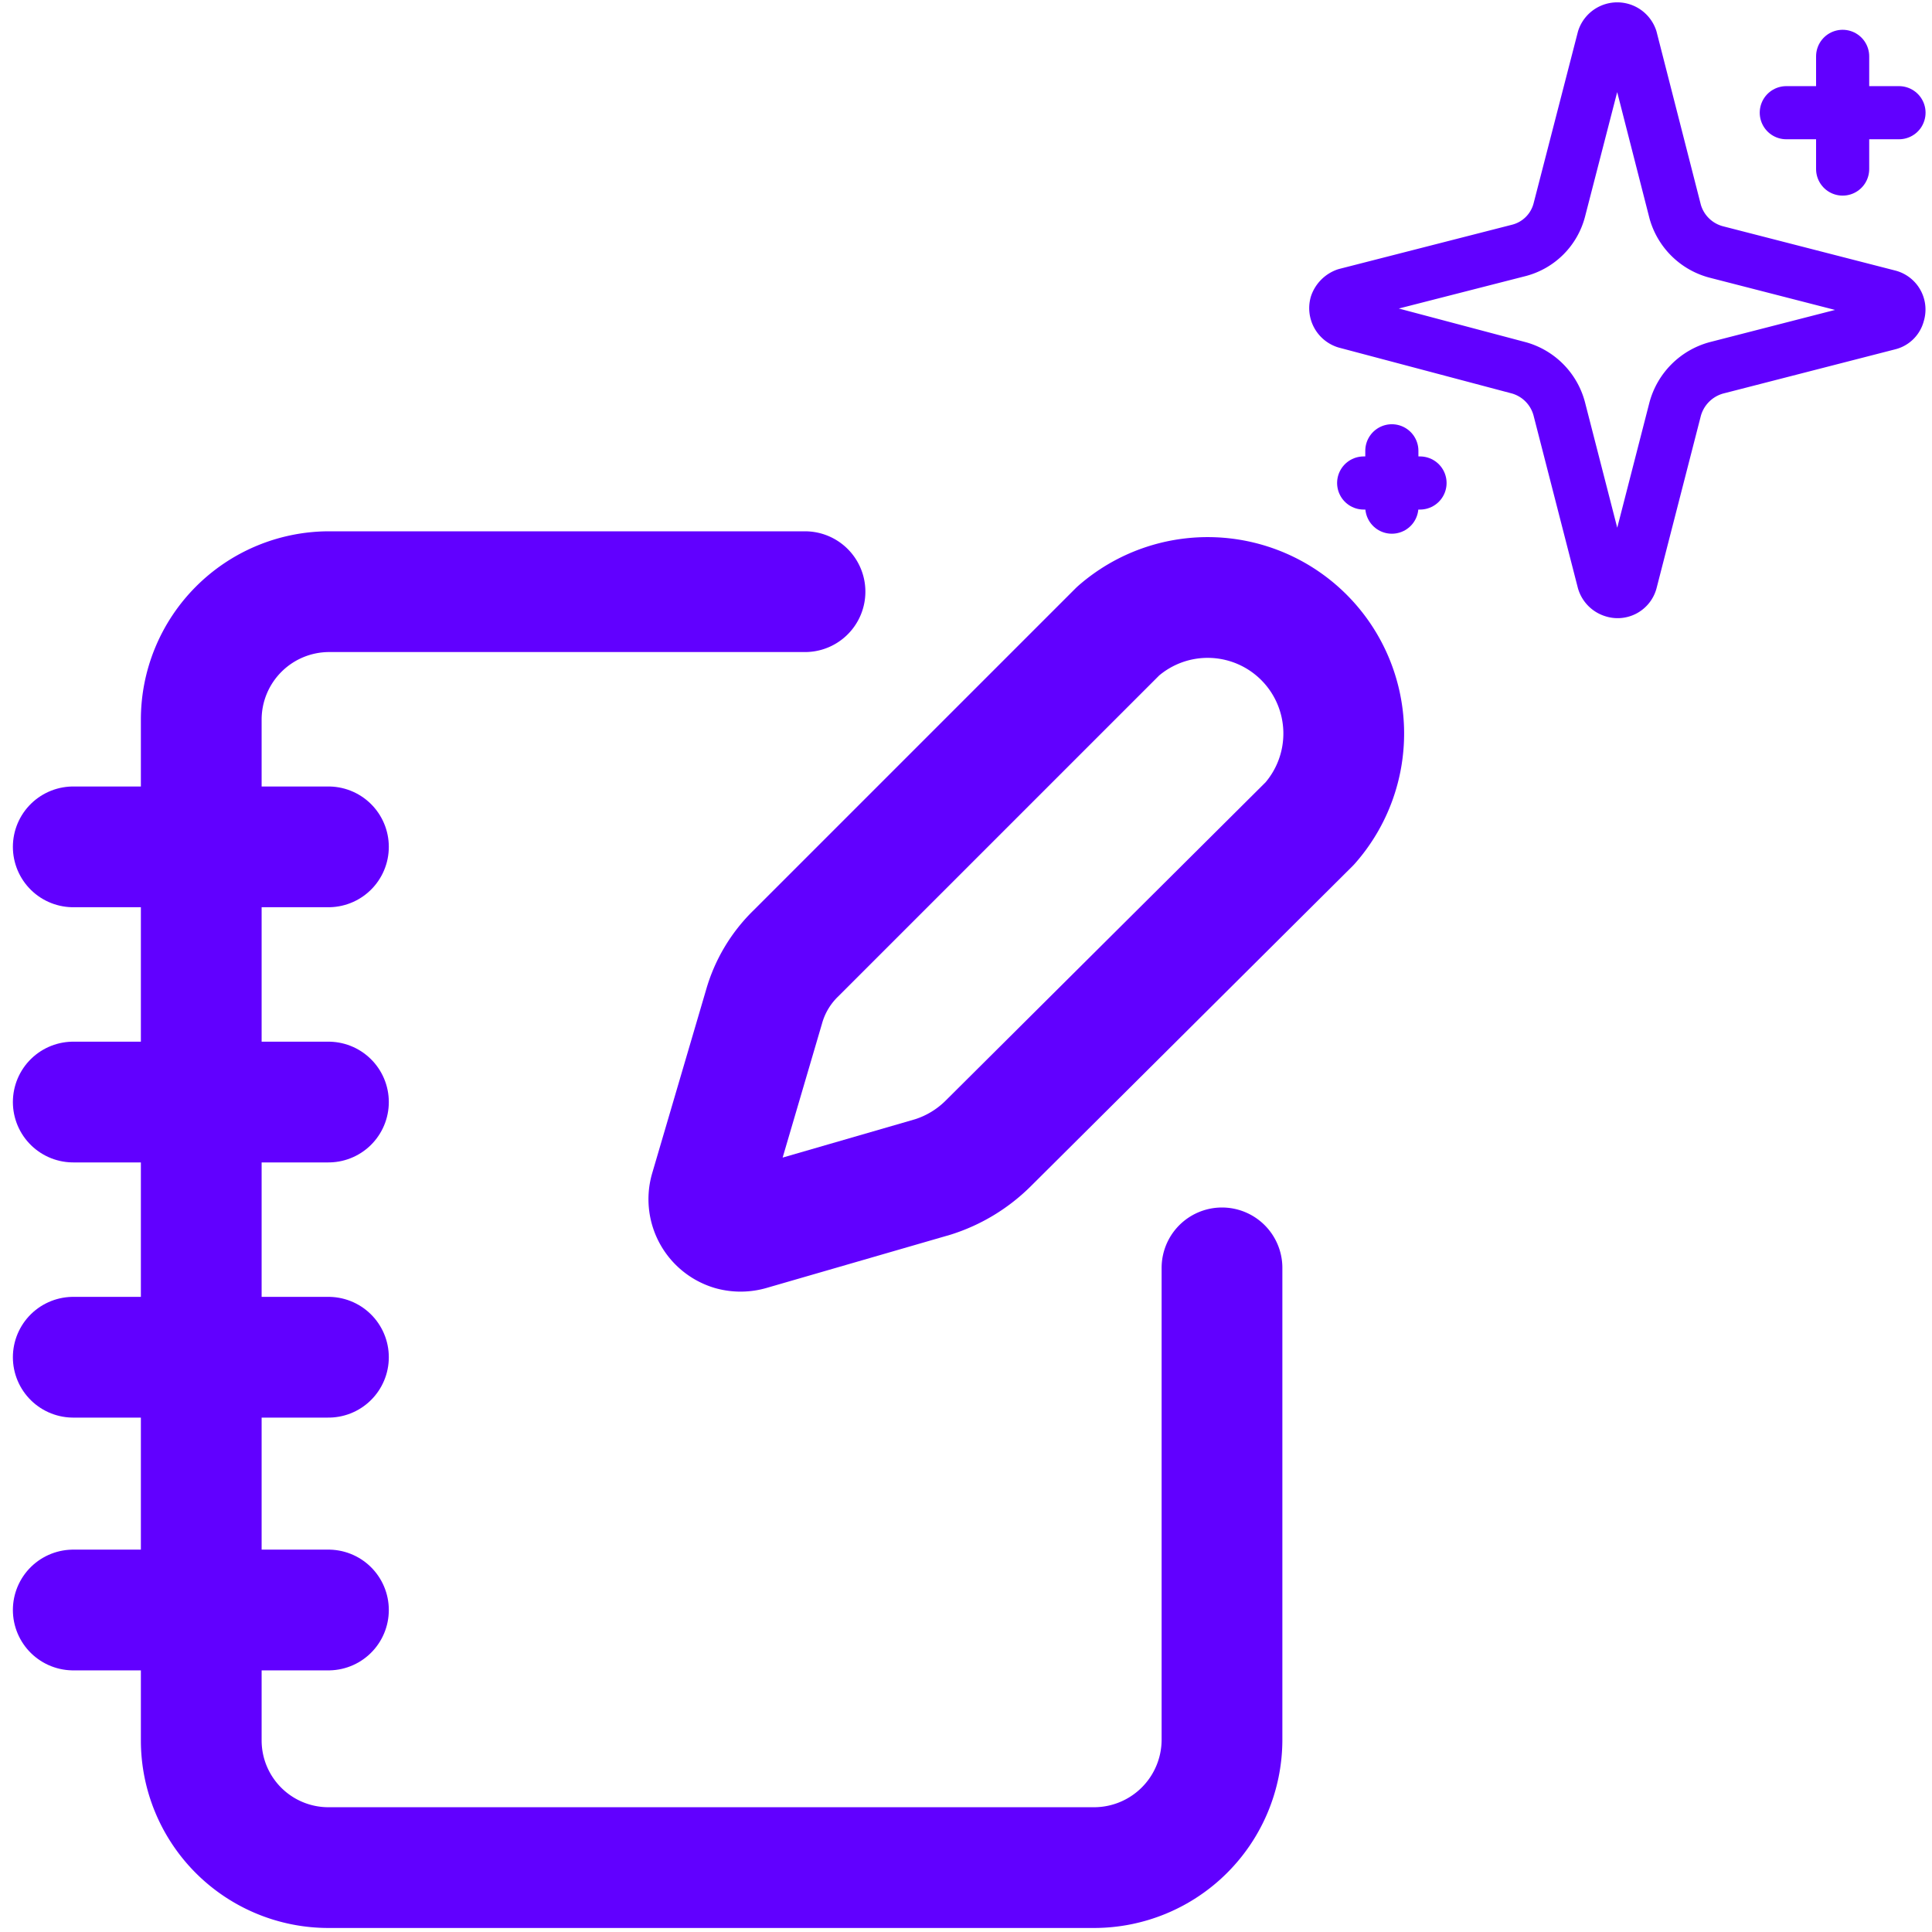 <svg id="Layer_1" data-name="Layer 1" xmlns="http://www.w3.org/2000/svg" viewBox="0 0 24 24"><defs><style>.cls-1,.cls-2{fill:none;stroke:#6100ff;stroke-linecap:round;stroke-linejoin:round;}.cls-1{stroke-width:0.66px;}.cls-2{stroke-width:1.5px;}</style></defs><path class="cls-1" d="M19.37,5.08a.72.72,0,0,0-.5-.51L16.72,4a.18.18,0,0,1-.12-.22.2.2,0,0,1,.12-.12l2.15-.55a.7.7,0,0,0,.5-.5L19.92.48a.18.18,0,0,1,.34,0l.55,2.15a.72.72,0,0,0,.51.5l2.14.55a.17.17,0,0,1,.12.22.16.16,0,0,1-.12.12l-2.14.55a.73.73,0,0,0-.51.51l-.55,2.14a.17.17,0,0,1-.22.12.18.18,0,0,1-.12-.12Z"/><path class="cls-1" d="M22.89.7V2.1"/><path class="cls-1" d="M23.59,1.4h-1.4"/><path class="cls-1" d="M17.29,5.6v.7"/><path class="cls-1" d="M17.64,6h-.7"/><path class="cls-2" d="M10,7.35H4.08A1.59,1.59,0,0,0,2.5,8.94V21.62A1.58,1.58,0,0,0,4.08,23.2h9.51a1.59,1.59,0,0,0,1.59-1.58V15.75"/><path class="cls-2" d="M.91,10.52H4.08"/><path class="cls-2" d="M.91,13.69H4.08"/><path class="cls-2" d="M.91,16.86H4.08"/><path class="cls-2" d="M.91,20H4.08"/><path class="cls-2" d="M16.27,10.23a1.69,1.69,0,0,0-2.38-2.39l-4,4a1.49,1.49,0,0,0-.4.67l-.67,2.28a.4.4,0,0,0,.27.49.41.41,0,0,0,.22,0l2.28-.66a1.7,1.7,0,0,0,.68-.41Z"/></svg>